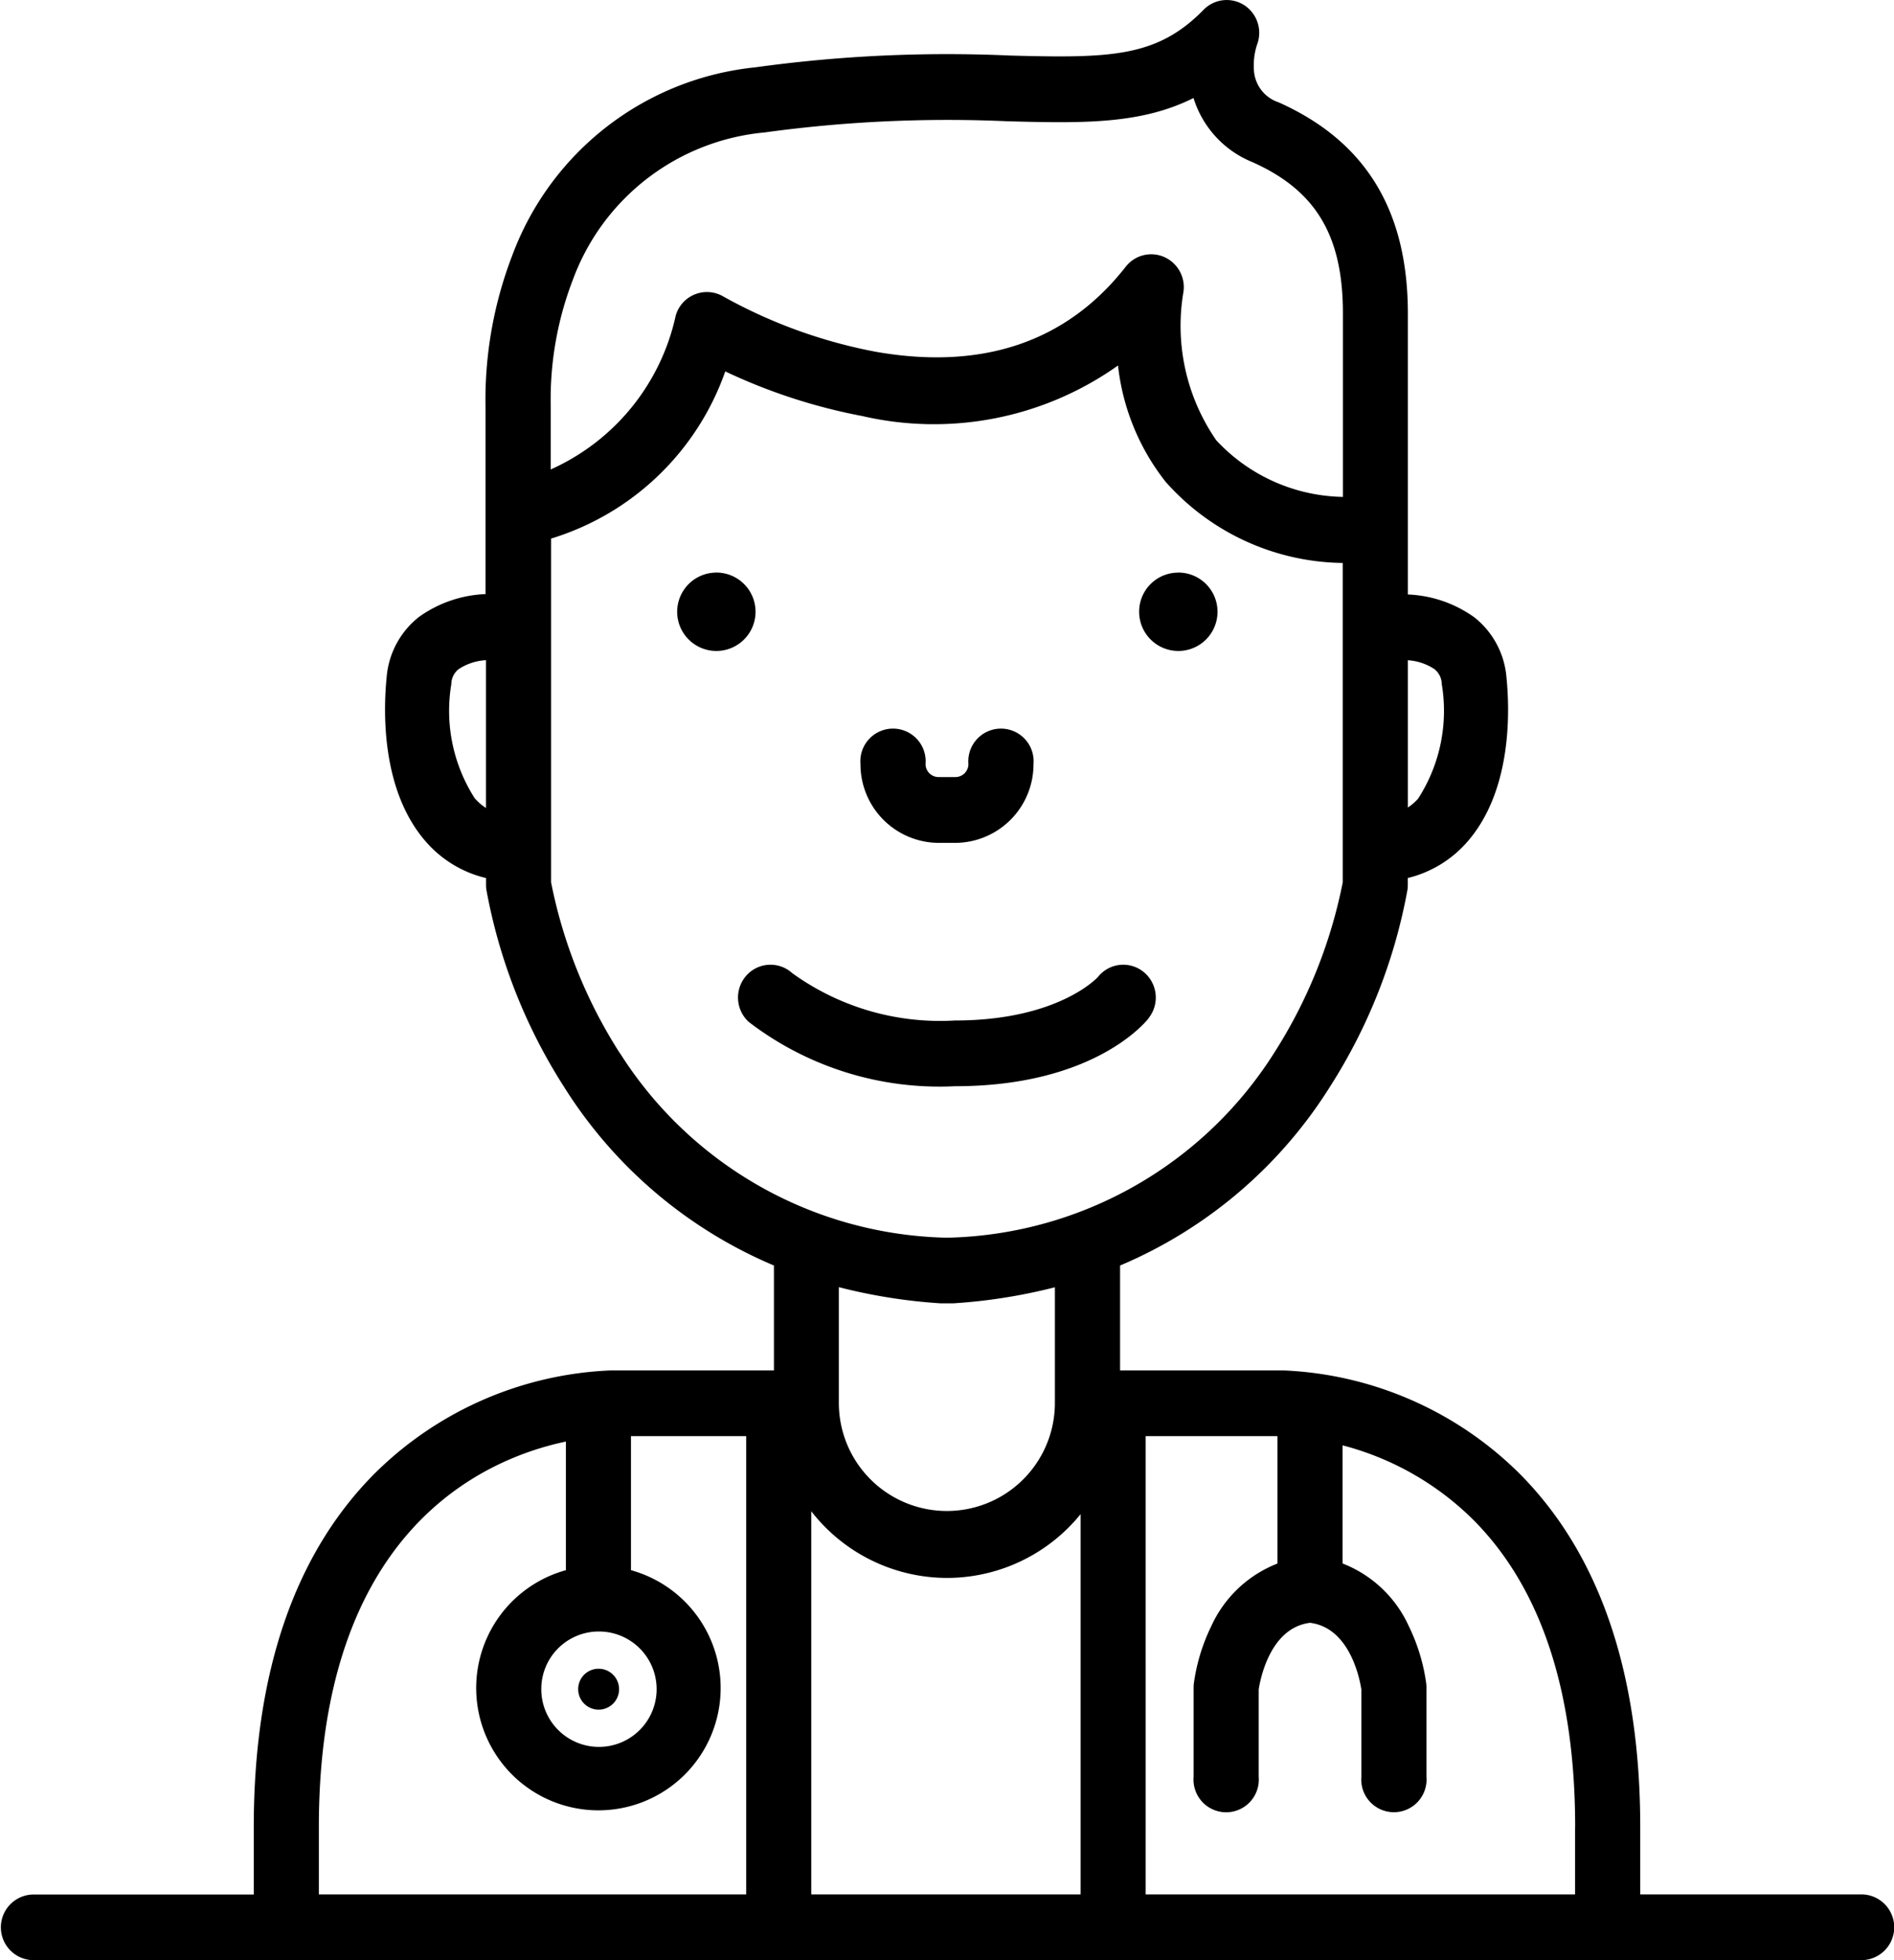 <svg xmlns="http://www.w3.org/2000/svg" width="58" height="60"><path data-name="Forma 1" class="cls-1" d="M57 57.987h-6.771v-2.061c0-4.72-1.247-8.365-3.706-10.829a10.912 10.912 0 00-7.229-3.149H34.3v-3.211a14.022 14.022 0 006.433-5.481 16.744 16.744 0 002.368-6.02 1.029 1.029 0 00.01-.144v-.216a3.516 3.516 0 001.794-1.076c1.411-1.578 1.329-4.065 1.228-5.062a2.616 2.616 0 00-.983-1.841 3.755 3.755 0 00-2.037-.7v-8.6c0-3.163-1.3-5.28-3.964-6.467a1.1 1.1 0 01-.749-.965 2.067 2.067 0 01.093-.794 1.011 1.011 0 00-.387-1.21.99.99 0 00-1.249.139c-1.424 1.456-2.845 1.483-5.926 1.4a42.866 42.866 0 00-7.8.361 8.9 8.9 0 00-7.44 5.747 12.306 12.306 0 00-.823 4.664v5.713a3.75 3.75 0 00-2.045.705 2.616 2.616 0 00-.983 1.841c-.1 1-.182 3.484 1.228 5.062a3.51 3.51 0 001.816 1.084v.211a1 1 0 00.01.144 16.745 16.745 0 002.368 6.02 14.024 14.024 0 006.438 5.485v3.211h-4.987a10.9 10.9 0 00-7.236 3.152c-2.459 2.465-3.706 6.11-3.706 10.829v2.062H1A1.005 1.005 0 001 60h56a1.005 1.005 0 000-2.013zm-8.766-2.062v2.062h-13.15V43.96h4.036v3.9a3.7 3.7 0 00-2.029 1.921 5.766 5.766 0 00-.533 1.758 1.044 1.044 0 00-.006.113v2.738a1 1 0 101.993 0v-2.673c.044-.291.34-1.892 1.572-2.043 1.231.152 1.528 1.748 1.572 2.043v2.671a1 1 0 101.993 0V51.65a1.044 1.044 0 00-.006-.113 5.766 5.766 0 00-.533-1.758 3.7 3.7 0 00-2.029-1.921v-3.616a8.838 8.838 0 014.005 2.282c2.068 2.076 3.117 5.237 3.117 9.402zM29 48.3a5.272 5.272 0 004.092-1.953v11.64h-8.249V46.259A5.274 5.274 0 0029 48.3zm15.151-27.361a4.959 4.959 0 01-.725 3.509 1.6 1.6 0 01-.313.27V20.21a1.667 1.667 0 01.815.273.593.593 0 01.223.456zM17.546 8.554a6.934 6.934 0 015.87-4.5 41.168 41.168 0 017.464-.341c2.253.058 4.049.1 5.669-.713a3.109 3.109 0 001.8 1.961c1.945.866 2.775 2.25 2.775 4.625v5.624a5.418 5.418 0 01-3.879-1.734 6.161 6.161 0 01-1.011-4.5 1.008 1.008 0 00-.563-1.1.99.99 0 00-1.2.291c-1.8 2.3-4.381 3.175-7.656 2.6a15.485 15.485 0 01-4.657-1.687.994.994 0 00-1.466.583 6.726 6.726 0 01-3.828 4.707v-1.975a10.2 10.2 0 01.682-3.841zm-3 15.894a4.96 4.96 0 01-.725-3.509.592.592 0 01.223-.456 1.687 1.687 0 01.838-.275v4.524a1.579 1.579 0 01-.332-.284zm4.43 7.781a15.128 15.128 0 01-2.1-5.22V16.486a8.189 8.189 0 005.334-5.117 17.357 17.357 0 004.2 1.367 9.743 9.743 0 007.827-1.548 6.98 6.98 0 001.458 3.56 7.363 7.363 0 005.424 2.484v9.776a15.122 15.122 0 01-2.1 5.22 12.152 12.152 0 01-9.927 5.656h-.185a12.153 12.153 0 01-9.927-5.655zm9.83 7.666h.379a16.822 16.822 0 003.119-.492v3.54a3.308 3.308 0 11-6.616 0V39.4a16.821 16.821 0 003.122.495zM18.326 49.94a1.766 1.766 0 11-1.75 1.767 1.76 1.76 0 011.75-1.767zm-8.562 5.986c0-9.079 5.051-11.271 7.565-11.8v3.937a3.743 3.743 0 101.993 0V43.96h3.528v14.027H9.764v-2.061zm12.162-38.4a1.2 1.2 0 11-1.189 1.2 1.2 1.2 0 011.189-1.199zm14.147 0a1.2 1.2 0 11-1.189 1.2 1.195 1.195 0 011.19-1.198zm-.9 13.64a1.011 1.011 0 00-.15-1.413.989.989 0 00-1.4.151c-.011.013-1.208 1.333-4.381 1.333a7.728 7.728 0 01-4.982-1.45.989.989 0 00-1.4.07 1.013 1.013 0 00.065 1.421 9.6 9.6 0 006.319 1.971c4.15.001 5.763-1.868 5.933-2.082zm-6.43-5.366h.514a2.406 2.406 0 002.392-2.414 1 1 0 10-1.993 0 .4.4 0 01-.4.4h-.513a.4.4 0 01-.4-.4 1 1 0 10-1.993 0 2.406 2.406 0 002.393 2.414zM18.326 51.08a.626.626 0 11-.62.627.623.623 0 01.62-.627z"/></svg>